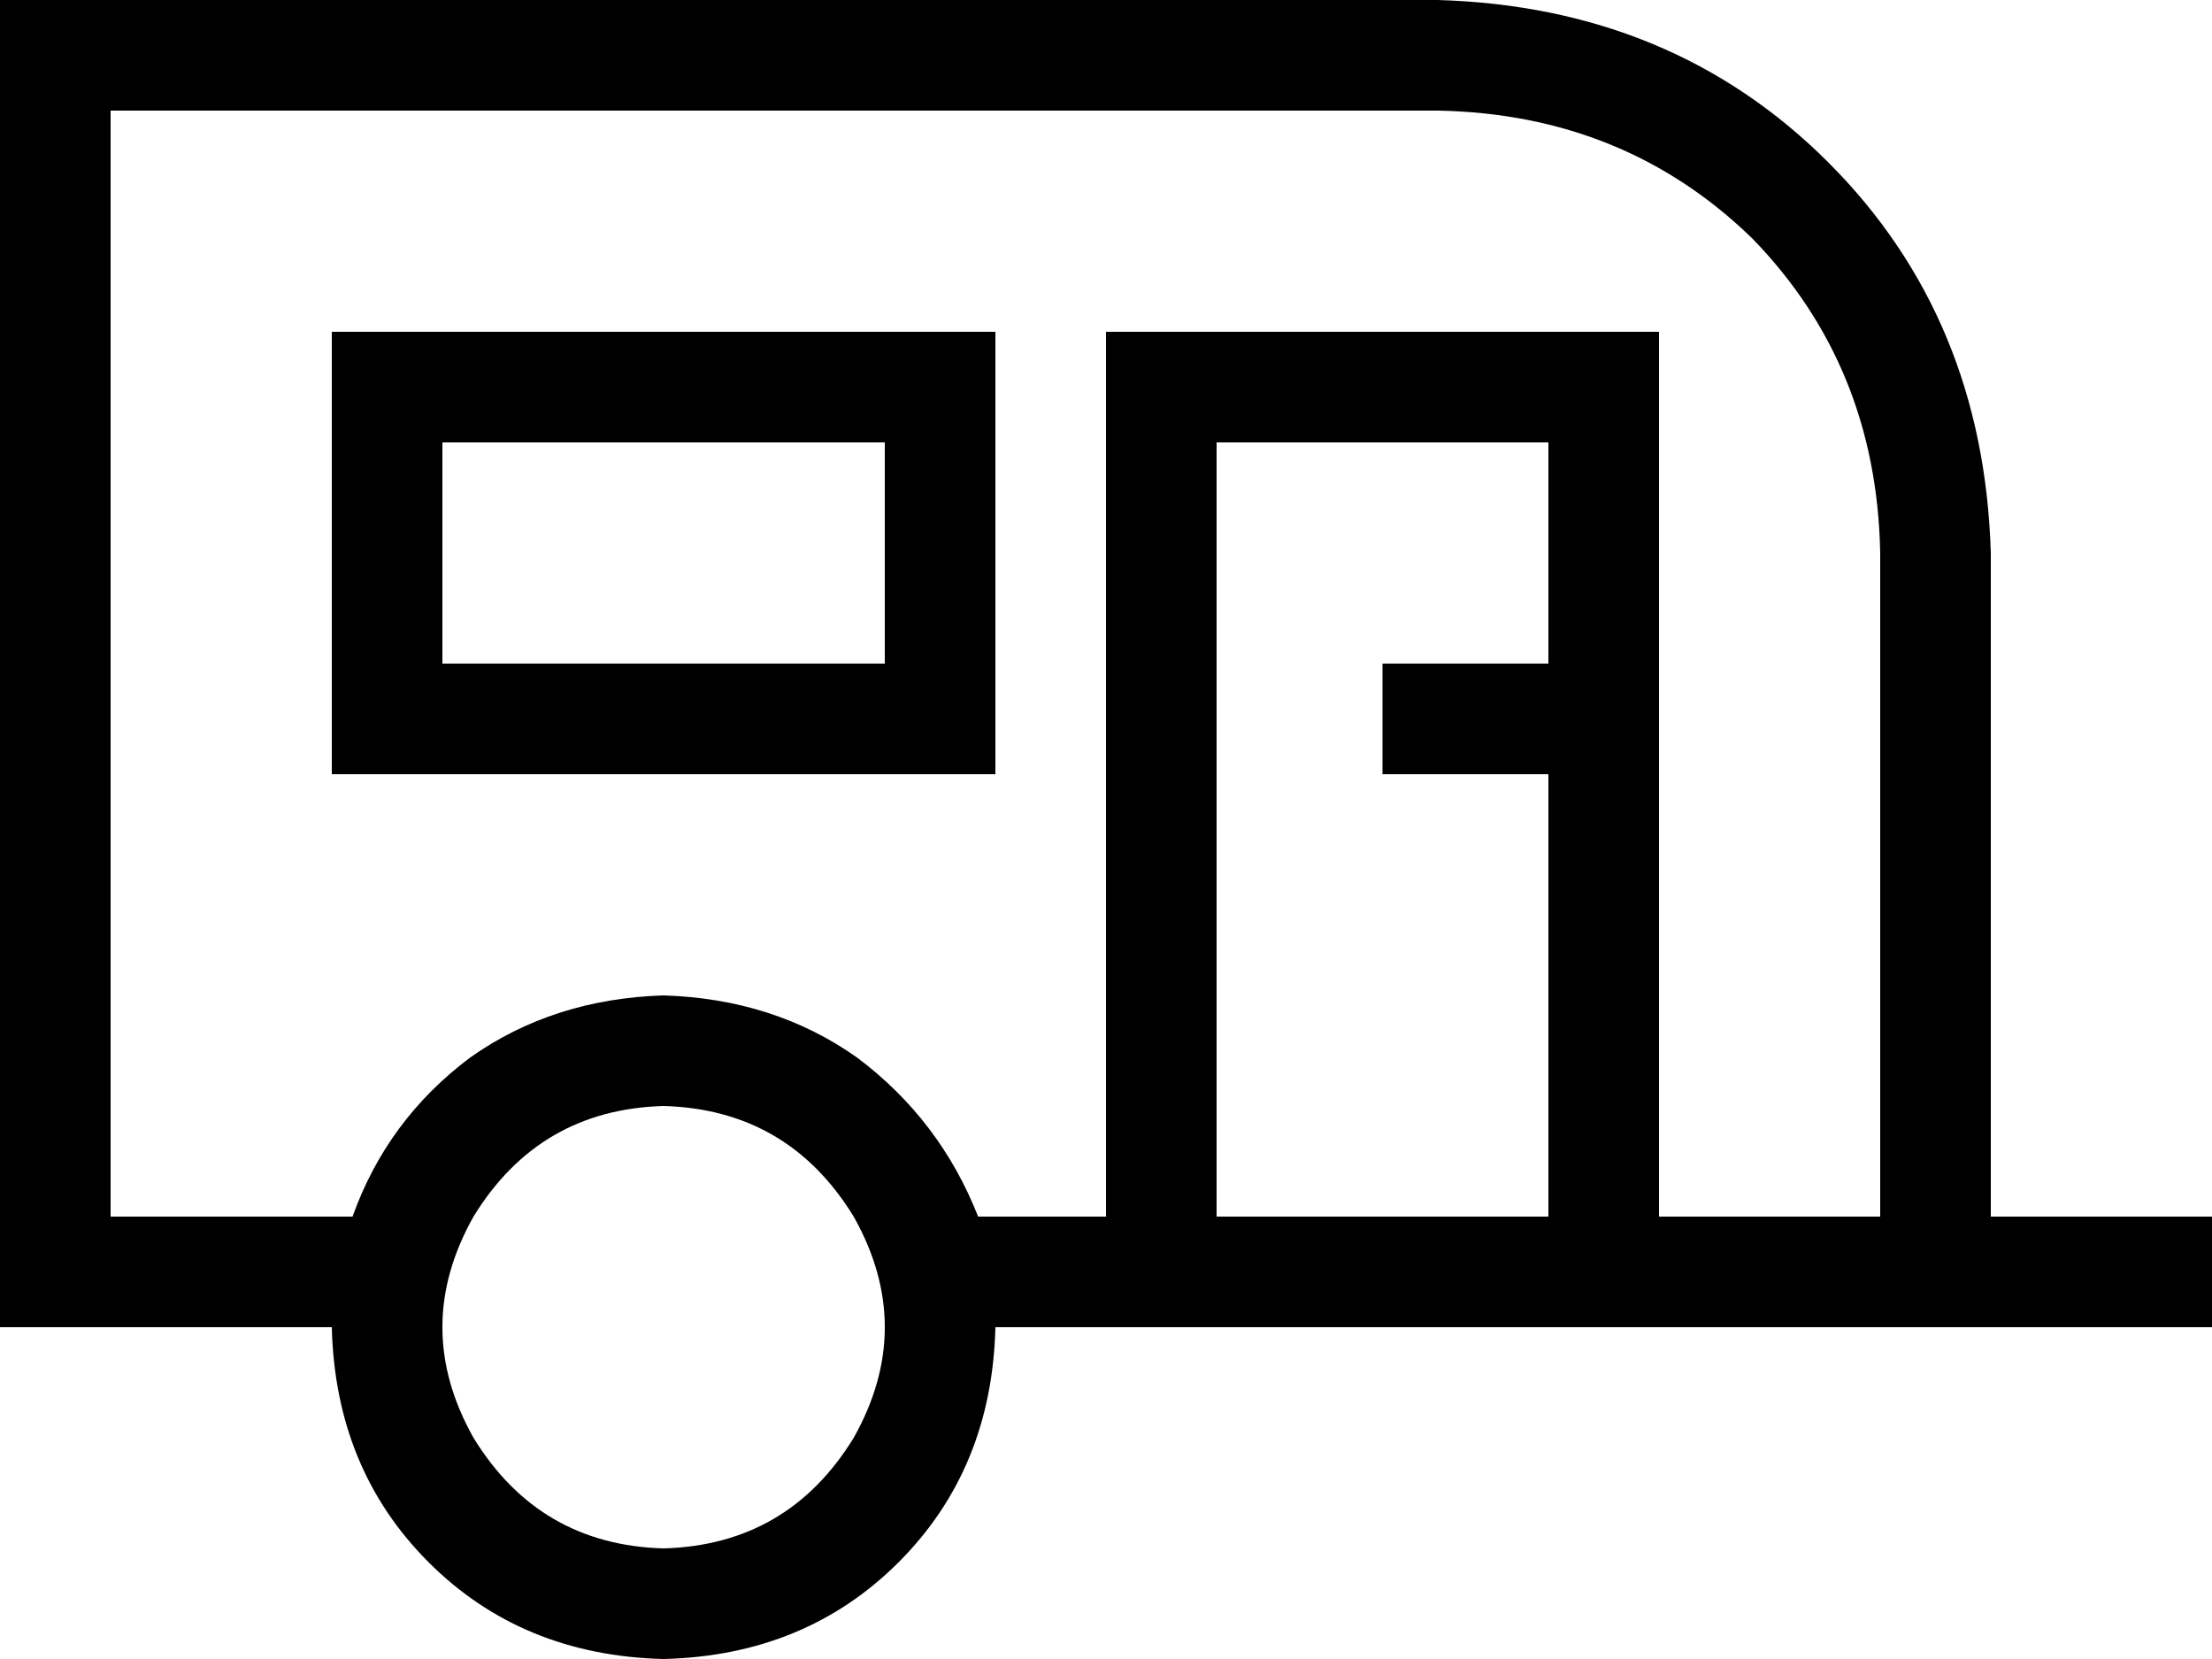 <svg xmlns="http://www.w3.org/2000/svg" viewBox="0 0 640 480">
  <path d="M 416 32 Q 470 33 507 69 L 507 69 L 507 69 Q 543 106 544 160 L 544 352 L 544 352 L 480 352 L 480 352 L 480 128 L 480 128 L 480 96 L 480 96 L 448 96 L 320 96 L 320 128 L 320 128 L 320 352 L 320 352 L 283 352 L 283 352 Q 272 324 248 306 Q 224 289 192 288 Q 160 289 136 306 Q 112 324 102 352 L 32 352 L 32 352 L 32 32 L 32 32 L 416 32 L 416 32 Z M 32 384 L 96 384 L 32 384 L 96 384 Q 97 425 124 452 Q 151 479 192 480 Q 233 479 260 452 Q 287 425 288 384 L 320 384 L 640 384 L 640 352 L 640 352 L 624 352 L 576 352 L 576 160 L 576 160 Q 574 92 529 47 Q 484 2 416 0 L 32 0 L 0 0 L 0 32 L 0 32 L 0 352 L 0 352 L 0 384 L 0 384 L 32 384 L 32 384 Z M 448 192 L 416 192 L 448 192 L 400 192 L 400 224 L 400 224 L 416 224 L 448 224 L 448 352 L 448 352 L 352 352 L 352 352 L 352 128 L 352 128 L 448 128 L 448 128 L 448 192 L 448 192 Z M 128 128 L 256 128 L 128 128 L 256 128 L 256 192 L 256 192 L 128 192 L 128 192 L 128 128 L 128 128 Z M 96 96 L 96 128 L 96 96 L 96 128 L 96 192 L 96 192 L 96 224 L 96 224 L 128 224 L 288 224 L 288 192 L 288 192 L 288 128 L 288 128 L 288 96 L 288 96 L 256 96 L 96 96 Z M 192 320 Q 228 321 247 352 Q 265 384 247 416 Q 228 447 192 448 Q 156 447 137 416 Q 119 384 137 352 Q 156 321 192 320 L 192 320 Z" />
</svg>